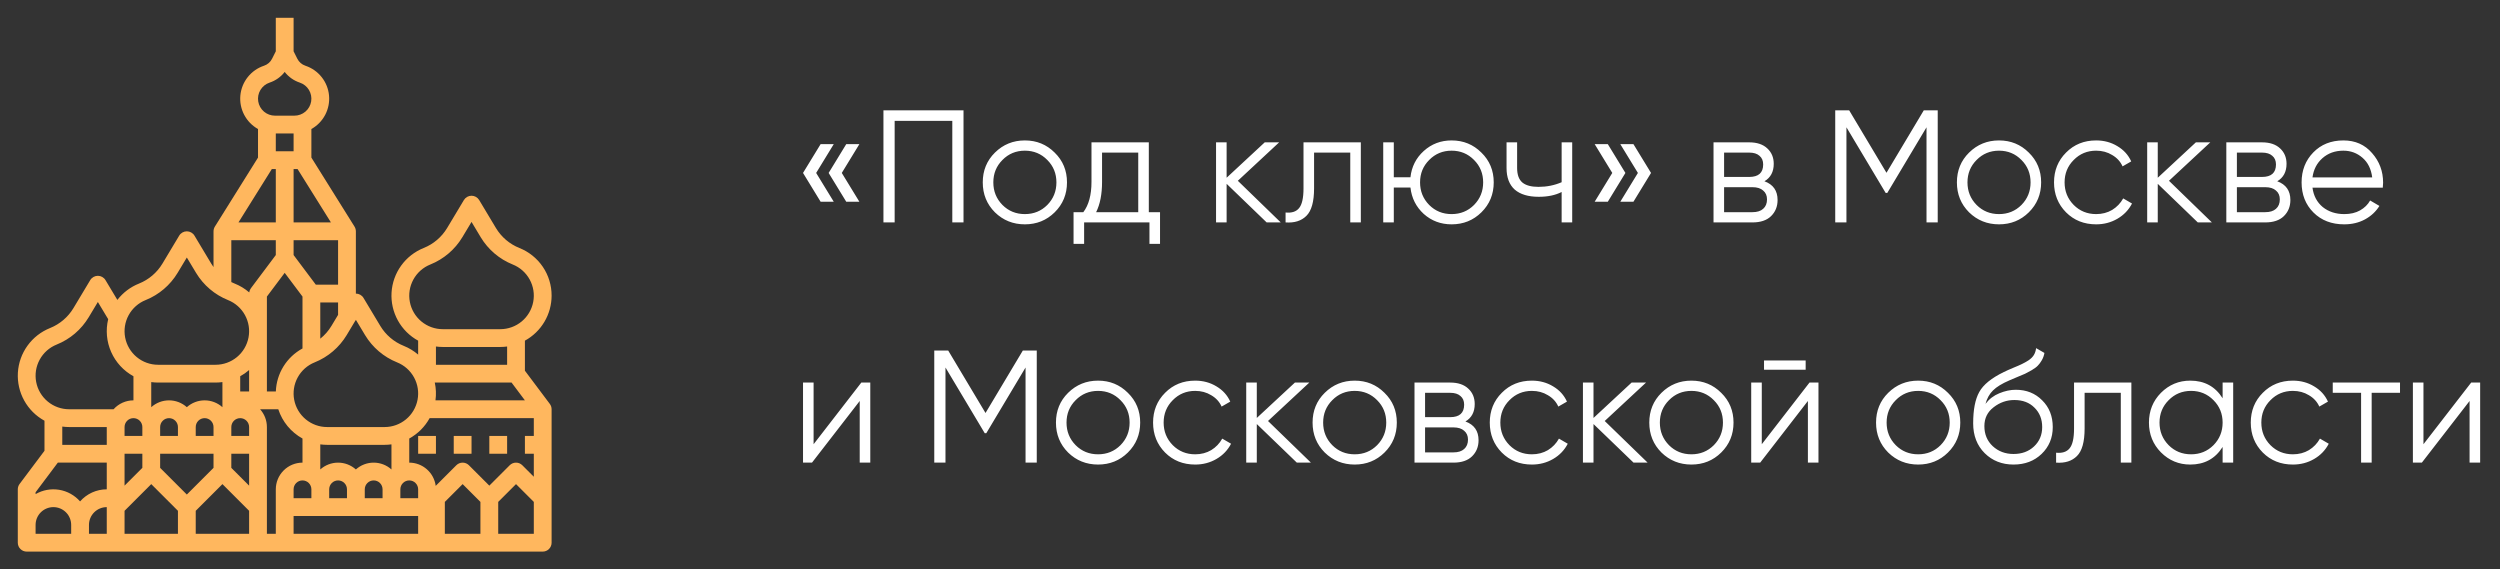 <svg width="281" height="64" viewBox="0 0 281 64" fill="none" xmlns="http://www.w3.org/2000/svg">
<rect x="0" y="0" width="281" height="64" fill="#333333" stroke="none"/>
<path d="M93.716 16.198L91.736 19.438L93.716 22.678H92.24L90.26 19.438L92.24 16.198H93.716ZM96.596 16.198L94.616 19.438L96.596 22.678H95.12L93.14 19.438L95.12 16.198H96.596ZM108.299 12.4V25H107.039V13.588H100.559V25H99.299V12.4H108.299ZM118.544 23.866C117.632 24.766 116.516 25.216 115.196 25.216C113.876 25.216 112.754 24.766 111.83 23.866C110.918 22.954 110.462 21.832 110.462 20.5C110.462 19.168 110.918 18.052 111.83 17.152C112.754 16.24 113.876 15.784 115.196 15.784C116.516 15.784 117.632 16.24 118.544 17.152C119.468 18.052 119.93 19.168 119.93 20.5C119.93 21.832 119.468 22.954 118.544 23.866ZM112.676 23.038C113.36 23.722 114.2 24.064 115.196 24.064C116.192 24.064 117.032 23.722 117.716 23.038C118.4 22.342 118.742 21.496 118.742 20.5C118.742 19.504 118.4 18.664 117.716 17.98C117.032 17.284 116.192 16.936 115.196 16.936C114.2 16.936 113.36 17.284 112.676 17.98C111.992 18.664 111.65 19.504 111.65 20.5C111.65 21.496 111.992 22.342 112.676 23.038ZM129.127 23.848H130.387V27.412H129.199V25H121.855V27.412H120.667V23.848H121.765C122.377 23.044 122.683 21.91 122.683 20.446V16H129.127V23.848ZM123.205 23.848H127.939V17.152H123.871V20.446C123.871 21.826 123.649 22.96 123.205 23.848ZM143.956 25H142.372L137.872 20.662V25H136.684V16H137.872V19.978L142.156 16H143.776L139.132 20.32L143.956 25ZM152.958 16V25H151.77V17.152H147.702V21.166C147.702 22.666 147.414 23.698 146.838 24.262C146.274 24.826 145.494 25.072 144.498 25V23.884C145.182 23.956 145.686 23.794 146.01 23.398C146.346 23.002 146.514 22.258 146.514 21.166V16H152.958ZM163.161 15.784C164.481 15.784 165.597 16.24 166.509 17.152C167.433 18.052 167.895 19.168 167.895 20.5C167.895 21.832 167.433 22.954 166.509 23.866C165.597 24.766 164.481 25.216 163.161 25.216C161.949 25.216 160.905 24.826 160.029 24.046C159.165 23.254 158.667 22.264 158.535 21.076H156.663V25H155.475V16H156.663V19.924H158.535C158.667 18.736 159.165 17.752 160.029 16.972C160.905 16.18 161.949 15.784 163.161 15.784ZM160.641 23.038C161.325 23.722 162.165 24.064 163.161 24.064C164.157 24.064 164.997 23.722 165.681 23.038C166.365 22.342 166.707 21.496 166.707 20.5C166.707 19.504 166.365 18.664 165.681 17.98C164.997 17.284 164.157 16.936 163.161 16.936C162.165 16.936 161.325 17.284 160.641 17.98C159.957 18.664 159.615 19.504 159.615 20.5C159.615 21.496 159.957 22.342 160.641 23.038ZM175.528 16H176.716V25H175.528V21.58C174.832 21.94 173.974 22.12 172.954 22.12C171.778 22.12 170.878 21.85 170.254 21.31C169.642 20.758 169.336 19.948 169.336 18.88V16H170.524V18.88C170.524 19.636 170.722 20.182 171.118 20.518C171.514 20.842 172.114 21.004 172.918 21.004C173.854 21.004 174.724 20.83 175.528 20.482V16ZM180.716 16.198L182.696 19.438L180.716 22.678H179.24L181.22 19.438L179.24 16.198H180.716ZM183.596 16.198L185.576 19.438L183.596 22.678H182.12L184.1 19.438L182.12 16.198H183.596ZM198.324 20.374C199.308 20.734 199.8 21.436 199.8 22.48C199.8 23.212 199.554 23.818 199.062 24.298C198.582 24.766 197.886 25 196.974 25H192.6V16H196.614C197.49 16 198.168 16.228 198.648 16.684C199.128 17.128 199.368 17.704 199.368 18.412C199.368 19.312 199.02 19.966 198.324 20.374ZM196.614 17.152H193.788V19.888H196.614C197.658 19.888 198.18 19.42 198.18 18.484C198.18 18.064 198.042 17.74 197.766 17.512C197.502 17.272 197.118 17.152 196.614 17.152ZM196.974 23.848C197.502 23.848 197.904 23.722 198.18 23.47C198.468 23.218 198.612 22.864 198.612 22.408C198.612 21.988 198.468 21.658 198.18 21.418C197.904 21.166 197.502 21.04 196.974 21.04H193.788V23.848H196.974ZM217.8 12.4V25H216.54V14.308L212.13 21.688H211.95L207.54 14.308V25H206.28V12.4H207.846L212.04 19.42L216.234 12.4H217.8ZM228.038 23.866C227.126 24.766 226.01 25.216 224.69 25.216C223.37 25.216 222.248 24.766 221.324 23.866C220.412 22.954 219.956 21.832 219.956 20.5C219.956 19.168 220.412 18.052 221.324 17.152C222.248 16.24 223.37 15.784 224.69 15.784C226.01 15.784 227.126 16.24 228.038 17.152C228.962 18.052 229.424 19.168 229.424 20.5C229.424 21.832 228.962 22.954 228.038 23.866ZM222.17 23.038C222.854 23.722 223.694 24.064 224.69 24.064C225.686 24.064 226.526 23.722 227.21 23.038C227.894 22.342 228.236 21.496 228.236 20.5C228.236 19.504 227.894 18.664 227.21 17.98C226.526 17.284 225.686 16.936 224.69 16.936C223.694 16.936 222.854 17.284 222.17 17.98C221.486 18.664 221.144 19.504 221.144 20.5C221.144 21.496 221.486 22.342 222.17 23.038ZM235.606 25.216C234.25 25.216 233.122 24.766 232.222 23.866C231.322 22.954 230.872 21.832 230.872 20.5C230.872 19.168 231.322 18.052 232.222 17.152C233.122 16.24 234.25 15.784 235.606 15.784C236.494 15.784 237.292 16 238 16.432C238.708 16.852 239.224 17.422 239.548 18.142L238.576 18.7C238.336 18.16 237.946 17.734 237.406 17.422C236.878 17.098 236.278 16.936 235.606 16.936C234.61 16.936 233.77 17.284 233.086 17.98C232.402 18.664 232.06 19.504 232.06 20.5C232.06 21.496 232.402 22.342 233.086 23.038C233.77 23.722 234.61 24.064 235.606 24.064C236.278 24.064 236.878 23.908 237.406 23.596C237.934 23.272 238.348 22.84 238.648 22.3L239.638 22.876C239.266 23.596 238.72 24.166 238 24.586C237.28 25.006 236.482 25.216 235.606 25.216ZM248.616 25H247.032L242.532 20.662V25H241.344V16H242.532V19.978L246.816 16H248.436L243.792 20.32L248.616 25ZM255.963 20.374C256.947 20.734 257.439 21.436 257.439 22.48C257.439 23.212 257.193 23.818 256.701 24.298C256.221 24.766 255.525 25 254.613 25H250.239V16H254.253C255.129 16 255.807 16.228 256.287 16.684C256.767 17.128 257.007 17.704 257.007 18.412C257.007 19.312 256.659 19.966 255.963 20.374ZM254.253 17.152H251.427V19.888H254.253C255.297 19.888 255.819 19.42 255.819 18.484C255.819 18.064 255.681 17.74 255.405 17.512C255.141 17.272 254.757 17.152 254.253 17.152ZM254.613 23.848C255.141 23.848 255.543 23.722 255.819 23.47C256.107 23.218 256.251 22.864 256.251 22.408C256.251 21.988 256.107 21.658 255.819 21.418C255.543 21.166 255.141 21.04 254.613 21.04H251.427V23.848H254.613ZM263.397 15.784C264.729 15.784 265.803 16.258 266.619 17.206C267.447 18.142 267.861 19.252 267.861 20.536C267.861 20.668 267.849 20.854 267.825 21.094H259.923C260.043 22.006 260.427 22.732 261.075 23.272C261.735 23.8 262.545 24.064 263.505 24.064C264.189 24.064 264.777 23.926 265.269 23.65C265.773 23.362 266.151 22.99 266.403 22.534L267.447 23.146C267.051 23.782 266.511 24.286 265.827 24.658C265.143 25.03 264.363 25.216 263.487 25.216C262.071 25.216 260.919 24.772 260.031 23.884C259.143 22.996 258.699 21.868 258.699 20.5C258.699 19.156 259.137 18.034 260.013 17.134C260.889 16.234 262.017 15.784 263.397 15.784ZM263.397 16.936C262.461 16.936 261.675 17.218 261.039 17.782C260.415 18.334 260.043 19.054 259.923 19.942H266.637C266.517 18.994 266.151 18.256 265.539 17.728C264.927 17.2 264.213 16.936 263.397 16.936ZM96.812 43H97.82V52H96.632V45.07L91.268 52H90.26V43H91.448V49.93L96.812 43ZM116.532 39.4V52H115.272V41.308L110.862 48.688H110.682L106.272 41.308V52H105.012V39.4H106.578L110.772 46.42L114.966 39.4H116.532ZM126.771 50.866C125.859 51.766 124.743 52.216 123.423 52.216C122.103 52.216 120.981 51.766 120.057 50.866C119.145 49.954 118.689 48.832 118.689 47.5C118.689 46.168 119.145 45.052 120.057 44.152C120.981 43.24 122.103 42.784 123.423 42.784C124.743 42.784 125.859 43.24 126.771 44.152C127.695 45.052 128.157 46.168 128.157 47.5C128.157 48.832 127.695 49.954 126.771 50.866ZM120.903 50.038C121.587 50.722 122.427 51.064 123.423 51.064C124.419 51.064 125.259 50.722 125.943 50.038C126.627 49.342 126.969 48.496 126.969 47.5C126.969 46.504 126.627 45.664 125.943 44.98C125.259 44.284 124.419 43.936 123.423 43.936C122.427 43.936 121.587 44.284 120.903 44.98C120.219 45.664 119.877 46.504 119.877 47.5C119.877 48.496 120.219 49.342 120.903 50.038ZM134.339 52.216C132.983 52.216 131.855 51.766 130.955 50.866C130.055 49.954 129.605 48.832 129.605 47.5C129.605 46.168 130.055 45.052 130.955 44.152C131.855 43.24 132.983 42.784 134.339 42.784C135.227 42.784 136.025 43 136.733 43.432C137.441 43.852 137.957 44.422 138.281 45.142L137.309 45.7C137.069 45.16 136.679 44.734 136.139 44.422C135.611 44.098 135.011 43.936 134.339 43.936C133.343 43.936 132.503 44.284 131.819 44.98C131.135 45.664 130.793 46.504 130.793 47.5C130.793 48.496 131.135 49.342 131.819 50.038C132.503 50.722 133.343 51.064 134.339 51.064C135.011 51.064 135.611 50.908 136.139 50.596C136.667 50.272 137.081 49.84 137.381 49.3L138.371 49.876C137.999 50.596 137.453 51.166 136.733 51.586C136.013 52.006 135.215 52.216 134.339 52.216ZM147.348 52H145.764L141.264 47.662V52H140.076V43H141.264V46.978L145.548 43H147.168L142.524 47.32L147.348 52ZM155.616 50.866C154.704 51.766 153.588 52.216 152.268 52.216C150.948 52.216 149.826 51.766 148.902 50.866C147.99 49.954 147.534 48.832 147.534 47.5C147.534 46.168 147.99 45.052 148.902 44.152C149.826 43.24 150.948 42.784 152.268 42.784C153.588 42.784 154.704 43.24 155.616 44.152C156.54 45.052 157.002 46.168 157.002 47.5C157.002 48.832 156.54 49.954 155.616 50.866ZM149.748 50.038C150.432 50.722 151.272 51.064 152.268 51.064C153.264 51.064 154.104 50.722 154.788 50.038C155.472 49.342 155.814 48.496 155.814 47.5C155.814 46.504 155.472 45.664 154.788 44.98C154.104 44.284 153.264 43.936 152.268 43.936C151.272 43.936 150.432 44.284 149.748 44.98C149.064 45.664 148.722 46.504 148.722 47.5C148.722 48.496 149.064 49.342 149.748 50.038ZM164.714 47.374C165.698 47.734 166.19 48.436 166.19 49.48C166.19 50.212 165.944 50.818 165.452 51.298C164.972 51.766 164.276 52 163.364 52H158.99V43H163.004C163.88 43 164.558 43.228 165.038 43.684C165.518 44.128 165.758 44.704 165.758 45.412C165.758 46.312 165.41 46.966 164.714 47.374ZM163.004 44.152H160.178V46.888H163.004C164.048 46.888 164.57 46.42 164.57 45.484C164.57 45.064 164.432 44.74 164.156 44.512C163.892 44.272 163.508 44.152 163.004 44.152ZM163.364 50.848C163.892 50.848 164.294 50.722 164.57 50.47C164.858 50.218 165.002 49.864 165.002 49.408C165.002 48.988 164.858 48.658 164.57 48.418C164.294 48.166 163.892 48.04 163.364 48.04H160.178V50.848H163.364ZM172.184 52.216C170.828 52.216 169.7 51.766 168.8 50.866C167.9 49.954 167.45 48.832 167.45 47.5C167.45 46.168 167.9 45.052 168.8 44.152C169.7 43.24 170.828 42.784 172.184 42.784C173.072 42.784 173.87 43 174.578 43.432C175.286 43.852 175.802 44.422 176.126 45.142L175.154 45.7C174.914 45.16 174.524 44.734 173.984 44.422C173.456 44.098 172.856 43.936 172.184 43.936C171.188 43.936 170.348 44.284 169.664 44.98C168.98 45.664 168.638 46.504 168.638 47.5C168.638 48.496 168.98 49.342 169.664 50.038C170.348 50.722 171.188 51.064 172.184 51.064C172.856 51.064 173.456 50.908 173.984 50.596C174.512 50.272 174.926 49.84 175.226 49.3L176.216 49.876C175.844 50.596 175.298 51.166 174.578 51.586C173.858 52.006 173.06 52.216 172.184 52.216ZM185.194 52H183.61L179.11 47.662V52H177.922V43H179.11V46.978L183.394 43H185.014L180.37 47.32L185.194 52ZM193.462 50.866C192.55 51.766 191.434 52.216 190.114 52.216C188.794 52.216 187.672 51.766 186.748 50.866C185.836 49.954 185.38 48.832 185.38 47.5C185.38 46.168 185.836 45.052 186.748 44.152C187.672 43.24 188.794 42.784 190.114 42.784C191.434 42.784 192.55 43.24 193.462 44.152C194.386 45.052 194.848 46.168 194.848 47.5C194.848 48.832 194.386 49.954 193.462 50.866ZM187.594 50.038C188.278 50.722 189.118 51.064 190.114 51.064C191.11 51.064 191.95 50.722 192.634 50.038C193.318 49.342 193.66 48.496 193.66 47.5C193.66 46.504 193.318 45.664 192.634 44.98C191.95 44.284 191.11 43.936 190.114 43.936C189.118 43.936 188.278 44.284 187.594 44.98C186.91 45.664 186.568 46.504 186.568 47.5C186.568 48.496 186.91 49.342 187.594 50.038ZM198.276 41.56V40.516H202.956V41.56H198.276ZM203.388 43H204.396V52H203.208V45.07L197.844 52H196.836V43H198.024V49.93L203.388 43ZM218.95 50.866C218.038 51.766 216.922 52.216 215.602 52.216C214.282 52.216 213.16 51.766 212.236 50.866C211.324 49.954 210.868 48.832 210.868 47.5C210.868 46.168 211.324 45.052 212.236 44.152C213.16 43.24 214.282 42.784 215.602 42.784C216.922 42.784 218.038 43.24 218.95 44.152C219.874 45.052 220.336 46.168 220.336 47.5C220.336 48.832 219.874 49.954 218.95 50.866ZM213.082 50.038C213.766 50.722 214.606 51.064 215.602 51.064C216.598 51.064 217.438 50.722 218.122 50.038C218.806 49.342 219.148 48.496 219.148 47.5C219.148 46.504 218.806 45.664 218.122 44.98C217.438 44.284 216.598 43.936 215.602 43.936C214.606 43.936 213.766 44.284 213.082 44.98C212.398 45.664 212.056 46.504 212.056 47.5C212.056 48.496 212.398 49.342 213.082 50.038ZM226.32 52.216C225.024 52.216 223.944 51.79 223.08 50.938C222.216 50.074 221.784 48.958 221.784 47.59C221.784 46.054 222.012 44.878 222.468 44.062C222.924 43.234 223.848 42.484 225.24 41.812C225.504 41.68 225.852 41.524 226.284 41.344C226.728 41.164 227.058 41.02 227.274 40.912C227.502 40.804 227.748 40.666 228.012 40.498C228.276 40.318 228.474 40.12 228.606 39.904C228.738 39.688 228.822 39.43 228.858 39.13L229.794 39.67C229.746 39.958 229.65 40.228 229.506 40.48C229.362 40.732 229.212 40.936 229.056 41.092C228.912 41.248 228.678 41.422 228.354 41.614C228.042 41.794 227.796 41.926 227.616 42.01C227.448 42.082 227.148 42.208 226.716 42.388C226.296 42.568 226.014 42.688 225.87 42.748C225.03 43.108 224.412 43.486 224.016 43.882C223.62 44.266 223.338 44.77 223.17 45.394C223.578 44.854 224.094 44.458 224.718 44.206C225.354 43.942 225.972 43.81 226.572 43.81C227.772 43.81 228.762 44.206 229.542 44.998C230.334 45.778 230.73 46.78 230.73 48.004C230.73 49.216 230.31 50.224 229.47 51.028C228.642 51.82 227.592 52.216 226.32 52.216ZM226.32 51.028C227.256 51.028 228.024 50.746 228.624 50.182C229.236 49.606 229.542 48.88 229.542 48.004C229.542 47.116 229.254 46.39 228.678 45.826C228.114 45.25 227.358 44.962 226.41 44.962C225.558 44.962 224.784 45.232 224.088 45.772C223.392 46.3 223.044 47.008 223.044 47.896C223.044 48.808 223.356 49.558 223.98 50.146C224.616 50.734 225.396 51.028 226.32 51.028ZM239.566 43V52H238.378V44.152H234.31V48.166C234.31 49.666 234.022 50.698 233.446 51.262C232.882 51.826 232.102 52.072 231.106 52V50.884C231.79 50.956 232.294 50.794 232.618 50.398C232.954 50.002 233.122 49.258 233.122 48.166V43H239.566ZM249.822 43H251.01V52H249.822V50.236C248.994 51.556 247.782 52.216 246.186 52.216C244.902 52.216 243.804 51.76 242.892 50.848C241.992 49.936 241.542 48.82 241.542 47.5C241.542 46.18 241.992 45.064 242.892 44.152C243.804 43.24 244.902 42.784 246.186 42.784C247.782 42.784 248.994 43.444 249.822 44.764V43ZM243.756 50.038C244.44 50.722 245.28 51.064 246.276 51.064C247.272 51.064 248.112 50.722 248.796 50.038C249.48 49.342 249.822 48.496 249.822 47.5C249.822 46.504 249.48 45.664 248.796 44.98C248.112 44.284 247.272 43.936 246.276 43.936C245.28 43.936 244.44 44.284 243.756 44.98C243.072 45.664 242.73 46.504 242.73 47.5C242.73 48.496 243.072 49.342 243.756 50.038ZM257.72 52.216C256.364 52.216 255.236 51.766 254.336 50.866C253.436 49.954 252.986 48.832 252.986 47.5C252.986 46.168 253.436 45.052 254.336 44.152C255.236 43.24 256.364 42.784 257.72 42.784C258.608 42.784 259.406 43 260.114 43.432C260.822 43.852 261.338 44.422 261.662 45.142L260.69 45.7C260.45 45.16 260.06 44.734 259.52 44.422C258.992 44.098 258.392 43.936 257.72 43.936C256.724 43.936 255.884 44.284 255.2 44.98C254.516 45.664 254.174 46.504 254.174 47.5C254.174 48.496 254.516 49.342 255.2 50.038C255.884 50.722 256.724 51.064 257.72 51.064C258.392 51.064 258.992 50.908 259.52 50.596C260.048 50.272 260.462 49.84 260.762 49.3L261.752 49.876C261.38 50.596 260.834 51.166 260.114 51.586C259.394 52.006 258.596 52.216 257.72 52.216ZM269.761 43V44.152H266.575V52H265.387V44.152H262.201V43H269.761ZM277.761 43H278.769V52H277.581V45.07L272.217 52H271.209V43H272.397V49.93L277.761 43Z" fill="white"/>
<path d="M62 33.23C62.004 32.076 61.66 30.947 61.013 29.991C60.366 29.036 59.446 28.297 58.373 27.872C57.278 27.432 56.357 26.647 55.748 25.637L53.858 22.485C53.769 22.337 53.643 22.215 53.493 22.13C53.342 22.045 53.173 22 53 22C52.827 22 52.657 22.045 52.507 22.13C52.357 22.215 52.231 22.337 52.142 22.485L50.252 25.637C49.643 26.647 48.721 27.432 47.627 27.872C46.611 28.278 45.732 28.965 45.092 29.852C44.451 30.739 44.076 31.79 44.01 32.882C43.945 33.974 44.191 35.062 44.72 36.02C45.249 36.977 46.04 37.765 47 38.29V39.857C46.515 39.441 45.966 39.109 45.373 38.872C44.278 38.432 43.357 37.647 42.748 36.637L40.858 33.486C40.769 33.337 40.643 33.215 40.493 33.13C40.342 33.045 40.173 33 40 33V26H39.999C39.999 25.813 39.947 25.629 39.848 25.47L35 17.713V14.502C35.661 14.133 36.2 13.579 36.552 12.909C36.904 12.239 37.054 11.48 36.983 10.727C36.912 9.973 36.623 9.256 36.152 8.664C35.681 8.071 35.048 7.628 34.329 7.389C34.133 7.324 33.95 7.221 33.794 7.085C33.637 6.949 33.509 6.783 33.417 6.598L33 5.764V2H31V5.764L30.583 6.598C30.491 6.783 30.363 6.949 30.206 7.085C30.049 7.221 29.867 7.324 29.671 7.389C28.952 7.628 28.319 8.071 27.848 8.664C27.377 9.256 27.088 9.973 27.017 10.727C26.946 11.48 27.096 12.239 27.448 12.909C27.8 13.579 28.339 14.133 29 14.502V17.713L24.152 25.47C24.053 25.629 24.001 25.813 24.001 26H24V30.018C23.911 29.895 23.827 29.768 23.748 29.637L21.858 26.485C21.769 26.337 21.643 26.215 21.493 26.13C21.342 26.045 21.173 26 21 26C20.827 26 20.657 26.045 20.507 26.13C20.357 26.215 20.231 26.337 20.142 26.485L18.252 29.637C17.643 30.647 16.721 31.432 15.627 31.872C14.665 32.255 13.824 32.89 13.192 33.71L11.857 31.485C11.769 31.337 11.643 31.215 11.493 31.13C11.342 31.045 11.173 31 11 31C10.827 31 10.658 31.045 10.507 31.13C10.357 31.215 10.231 31.337 10.143 31.485L8.252 34.637C7.643 35.647 6.722 36.432 5.627 36.872C4.611 37.278 3.732 37.965 3.091 38.852C2.451 39.739 2.076 40.79 2.01 41.882C1.945 42.974 2.191 44.062 2.72 45.02C3.249 45.977 4.04 46.765 5 47.29V50.667L2.2 54.4C2.07 54.573 2 54.784 2 55V61C2 61.131 2.026 61.261 2.076 61.383C2.126 61.504 2.2 61.614 2.293 61.707C2.386 61.8 2.496 61.874 2.617 61.924C2.739 61.974 2.869 62 3 62H61C61.131 62 61.261 61.974 61.383 61.924C61.504 61.874 61.614 61.8 61.707 61.707C61.8 61.614 61.874 61.504 61.924 61.383C61.974 61.261 62 61.131 62 61V46C62 45.784 61.93 45.573 61.8 45.4L59 41.667V38.29C59.908 37.793 60.665 37.061 61.193 36.17C61.72 35.28 61.999 34.264 62 33.23ZM48.37 29.729C49.87 29.126 51.132 28.051 51.967 26.666L53 24.944L54.033 26.666C54.868 28.051 56.13 29.126 57.63 29.729C58.444 30.054 59.118 30.653 59.538 31.422C59.959 32.191 60.098 33.082 59.932 33.943C59.766 34.803 59.306 35.579 58.63 36.137C57.955 36.695 57.106 37 56.23 37H49.77C48.894 37 48.045 36.695 47.37 36.137C46.694 35.579 46.234 34.803 46.068 33.943C45.902 33.082 46.041 32.191 46.462 31.422C46.882 30.653 47.556 30.054 48.37 29.729ZM57.5 43L59 45H48.947C49.038 44.334 49.012 43.657 48.869 43H57.5ZM41 56V55C41 54.735 41.105 54.48 41.293 54.293C41.48 54.105 41.735 54 42 54C42.265 54 42.52 54.105 42.707 54.293C42.895 54.48 43 54.735 43 55V56H41ZM37 56V55C37 54.735 37.105 54.48 37.293 54.293C37.48 54.105 37.735 54 38 54C38.265 54 38.52 54.105 38.707 54.293C38.895 54.48 39 54.735 39 55V56H37ZM33 56V55C33 54.735 33.105 54.48 33.293 54.293C33.48 54.105 33.735 54 34 54C34.265 54 34.52 54.105 34.707 54.293C34.895 54.48 35 54.735 35 55V56H33ZM21 55.586L18 52.586V51H24V52.586L21 55.586ZM17.77 43H24.23C24.487 42.999 24.745 42.982 25 42.947V45.766C24.451 45.273 23.738 45 23 45C22.262 45 21.549 45.273 21 45.766C20.451 45.273 19.738 45 19 45C18.262 45 17.549 45.273 17 45.766V42.947C17.255 42.982 17.513 42.999 17.77 43ZM26 27H31V28.667L28.2 32.4C28.098 32.537 28.033 32.697 28.011 32.866C27.524 32.446 26.97 32.11 26.373 31.872C26.246 31.822 26.122 31.765 26 31.706V27ZM31.005 44H30V33.333L32 30.667L34 33.333V39.167C33.124 39.643 32.387 40.339 31.861 41.186C31.336 42.034 31.041 43.004 31.005 44ZM18 49V48C18 47.735 18.105 47.48 18.293 47.293C18.48 47.105 18.735 47 19 47C19.265 47 19.52 47.105 19.707 47.293C19.895 47.48 20 47.735 20 48V49H18ZM22 48C22 47.735 22.105 47.48 22.293 47.293C22.48 47.105 22.735 47 23 47C23.265 47 23.52 47.105 23.707 47.293C23.895 47.48 24 47.735 24 48V49H22V48ZM26 48C26 47.735 26.105 47.48 26.293 47.293C26.48 47.105 26.735 47 27 47C27.265 47 27.52 47.105 27.707 47.293C27.895 47.48 28 47.735 28 48V49H26V48ZM36 34H38V35.39L37.252 36.637C36.922 37.184 36.498 37.668 36 38.068V34ZM38 32H35.5L33 28.667V27H38V32ZM28 44H27V42.29C27.357 42.093 27.692 41.859 28 41.592V44ZM16 48V49H14V48C14 47.735 14.105 47.48 14.293 47.293C14.48 47.105 14.735 47 15 47C15.265 47 15.52 47.105 15.707 47.293C15.895 47.48 16 47.735 16 48ZM14 51H16V52.586L14 54.586V51ZM26 51H28V54.586L26 52.586V51ZM30 48C30 47.261 29.727 46.549 29.234 46H31.279C31.735 47.403 32.708 48.579 34 49.29V52C33.205 52.001 32.442 52.317 31.88 52.88C31.317 53.442 31.001 54.205 31 55V60H30V48ZM42 52C41.261 51.999 40.549 52.273 40 52.766C39.451 52.273 38.738 52 38 52C37.262 52 36.549 52.273 36 52.766V49.947C36.255 49.982 36.513 49.999 36.77 50H43.23C43.487 49.999 43.745 49.982 44 49.947V52.766C43.451 52.273 42.738 51.999 42 52ZM45 55C45 54.735 45.105 54.48 45.293 54.293C45.48 54.105 45.735 54 46 54C46.265 54 46.52 54.105 46.707 54.293C46.895 54.48 47 54.735 47 55V56H45V55ZM54 60H50V56.414L52 54.414L54 56.414V60ZM56 56.414L58 54.414L60 56.414V60H56V56.414ZM58.707 52.293C58.52 52.105 58.265 52 58 52C57.735 52 57.48 52.105 57.293 52.293L55 54.586L52.707 52.293C52.52 52.105 52.265 52 52 52C51.735 52 51.48 52.105 51.293 52.293L48.974 54.612C48.879 53.89 48.525 53.227 47.978 52.747C47.431 52.266 46.728 52.001 46 52V49.29C46.965 48.759 47.759 47.965 48.29 47H60V49H59V51H60V53.586L58.707 52.293ZM41.033 37.666C41.868 39.051 43.13 40.126 44.63 40.729C45.444 41.054 46.118 41.653 46.538 42.422C46.959 43.191 47.098 44.082 46.932 44.943C46.766 45.803 46.306 46.579 45.63 47.137C44.955 47.695 44.106 48 43.23 48H36.77C35.894 48 35.045 47.695 34.37 47.137C33.694 46.579 33.234 45.803 33.068 44.943C32.902 44.082 33.041 43.191 33.462 42.422C33.882 41.653 34.556 41.054 35.37 40.729C36.87 40.126 38.132 39.051 38.967 37.666L39.966 36H40V35.944L41.033 37.666ZM33 25V19H33.446L37.196 25H33ZM33 17H31V15H33V17ZM30.303 9.286C30.976 9.064 31.567 8.646 32 8.085C32.433 8.646 33.024 9.064 33.697 9.286C34.126 9.429 34.491 9.721 34.725 10.108C34.959 10.495 35.048 10.953 34.975 11.4C34.903 11.846 34.674 12.252 34.329 12.546C33.984 12.839 33.547 13 33.094 13H30.906C30.453 13 30.015 12.839 29.671 12.546C29.326 12.252 29.097 11.846 29.025 11.4C28.952 10.953 29.041 10.495 29.275 10.108C29.509 9.721 29.874 9.429 30.303 9.286ZM30.554 19H31V25H26.804L30.554 19ZM16.37 33.729C17.87 33.126 19.132 32.051 19.966 30.666L21 28.944L22.034 30.666C22.868 32.051 24.13 33.126 25.63 33.729C26.444 34.054 27.118 34.653 27.538 35.422C27.959 36.191 28.098 37.082 27.932 37.943C27.766 38.803 27.306 39.579 26.63 40.137C25.955 40.695 25.106 41 24.23 41H17.77C16.894 41 16.045 40.695 15.37 40.137C14.694 39.579 14.234 38.803 14.068 37.943C13.902 37.082 14.041 36.191 14.462 35.422C14.882 34.653 15.556 34.054 16.37 33.729ZM6.37 38.729C7.87 38.126 9.132 37.051 9.966 35.666L11 33.944L12.034 35.666C12.075 35.734 12.118 35.802 12.161 35.869C11.864 37.102 11.98 38.4 12.493 39.56C13.007 40.72 13.887 41.68 15 42.29V45C14.578 45 14.161 45.089 13.776 45.261C13.391 45.434 13.047 45.685 12.766 46H7.77C6.894 46 6.045 45.695 5.37 45.137C4.694 44.579 4.234 43.803 4.068 42.943C3.902 42.082 4.041 41.191 4.462 40.422C4.882 39.653 5.556 39.054 6.37 38.729ZM7.77 48H12V50H7V47.947C7.255 47.982 7.513 47.999 7.77 48ZM6.5 52H12V55C11.432 55 10.871 55.121 10.353 55.355C9.836 55.59 9.375 55.932 9 56.358C8.391 55.664 7.559 55.202 6.647 55.053C5.735 54.903 4.799 55.075 4 55.538V55.333L6.5 52ZM4 59C4 58.47 4.211 57.961 4.586 57.586C4.961 57.211 5.47 57 6 57C6.53 57 7.039 57.211 7.414 57.586C7.789 57.961 8 58.47 8 59V60H4V59ZM10 59C10.001 58.47 10.211 57.961 10.586 57.587C10.961 57.212 11.47 57.001 12 57V60H10V59ZM14 57.414L17 54.414L20 57.414V60H14V57.414ZM22 60V57.414L25 54.414L28 57.414V60H22ZM47 60H33V58H47V60ZM57 41H49V38.947C49.255 38.982 49.513 38.999 49.77 39H56.23C56.487 38.999 56.745 38.982 57 38.947V41Z" fill="#FFB75E"/>
<path d="M53 49H51V51H53V49Z" fill="#FFB75E"/>
<path d="M57 49H55V51H57V49Z" fill="#FFB75E"/>
<path d="M49 49H47V51H49V49Z" fill="#FFB75E"/>
</svg>
